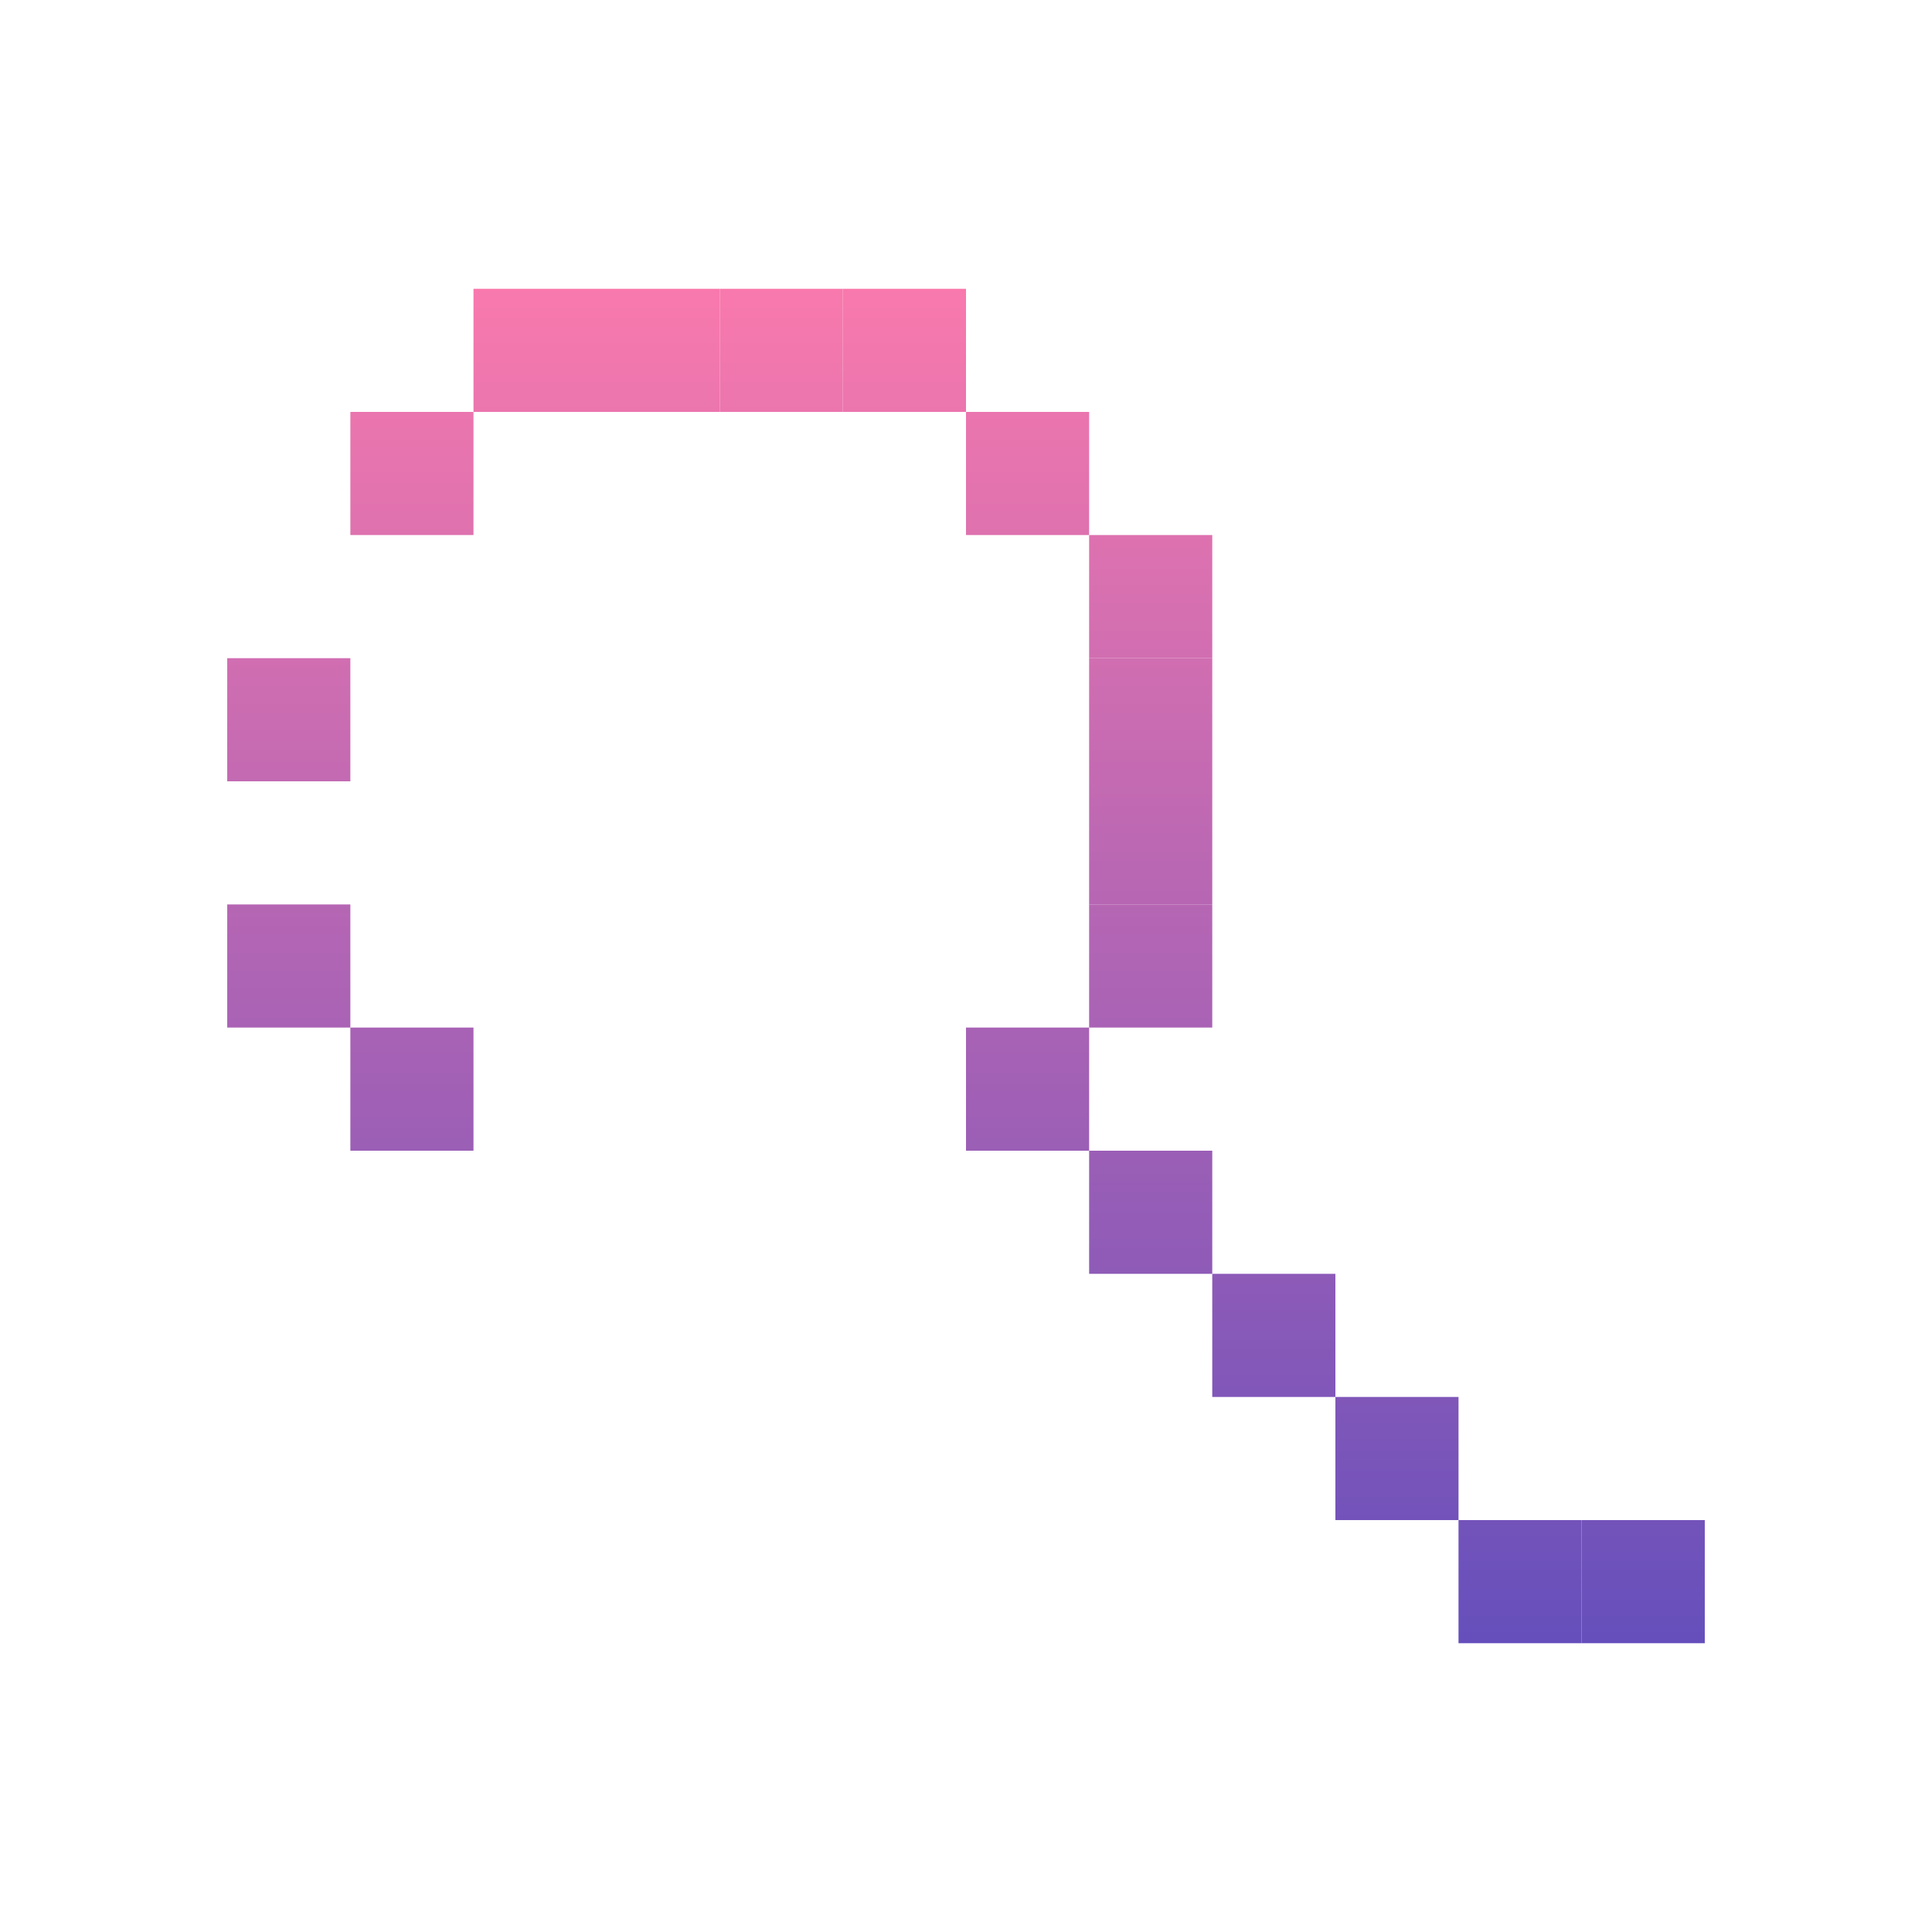 <svg id="_1" height="512" viewBox="0 0 512 512" width="512" xmlns="http://www.w3.org/2000/svg" xmlns:xlink="http://www.w3.org/1999/xlink" data-name="1"><linearGradient id="linear-gradient" gradientUnits="userSpaceOnUse" x1="109.162" x2="109.162" y1="51.298" y2="471.054"><stop offset=".023" stop-color="#ff7bac"/><stop offset="1" stop-color="#574bbd"/></linearGradient><linearGradient id="linear-gradient-2" x1="239.685" x2="239.685" xlink:href="#linear-gradient" y1="51.298" y2="471.054"/><linearGradient id="linear-gradient-3" x1="207.054" x2="207.054" xlink:href="#linear-gradient" y1="51.298" y2="471.054"/><linearGradient id="linear-gradient-5" x1="402.838" x2="402.838" xlink:href="#linear-gradient" y1="51.298" y2="471.054"/><linearGradient id="linear-gradient-6" x1="370.207" x2="370.207" xlink:href="#linear-gradient" y1="51.298" y2="471.054"/><linearGradient id="linear-gradient-7" x1="337.576" x2="337.576" xlink:href="#linear-gradient" y1="51.298" y2="471.054"/><linearGradient id="linear-gradient-9" x1="435.468" x2="435.468" xlink:href="#linear-gradient" y1="51.298" y2="471.054"/><linearGradient id="linear-gradient-12" x1="304.946" x2="304.946" xlink:href="#linear-gradient" y1="51.298" y2="471.054"/><linearGradient id="linear-gradient-14" x1="174.424" x2="174.424" xlink:href="#linear-gradient" y1="51.298" y2="471.054"/><linearGradient id="linear-gradient-15" x1="141.793" x2="141.793" xlink:href="#linear-gradient" y1="51.298" y2="471.054"/><linearGradient id="linear-gradient-19" x1="76.532" x2="76.532" xlink:href="#linear-gradient" y1="51.298" y2="471.054"/><linearGradient id="linear-gradient-22" gradientTransform="matrix(-1 0 0 -1 544.631 577.261)" x1="272.315" x2="272.315" xlink:href="#linear-gradient" y1="51.298" y2="471.054"/><linearGradient id="linear-gradient-23" gradientTransform="matrix(-1 0 0 -1 544.631 250.956)" x1="272.315" x2="272.315" xlink:href="#linear-gradient" y1="51.298" y2="471.054"/><linearGradient id="linear-gradient-24" gradientTransform="matrix(-1 0 0 -1 609.892 381.478)" x1="304.946" x2="304.946" xlink:href="#linear-gradient" y1="51.298" y2="471.054"/><linearGradient id="linear-gradient-26" gradientTransform="matrix(-1 0 0 -1 609.892 316.217)" x1="304.946" x2="304.946" xlink:href="#linear-gradient" y1="51.298" y2="471.054"/><linearGradient id="linear-gradient-27" gradientTransform="matrix(-1 0 0 -1 609.892 446.739)" x1="304.946" x2="304.946" xlink:href="#linear-gradient" y1="51.298" y2="471.054"/><linearGradient id="linear-gradient-28" gradientTransform="matrix(-1 0 0 -1 609.892 512)" x1="304.946" x2="304.946" xlink:href="#linear-gradient" y1="51.298" y2="471.054"/><path d="m92.847 109.162h32.631v32.631h-32.631z" fill="url(#linear-gradient)"/><path d="m223.369 76.532h32.631v32.631h-32.631z" fill="url(#linear-gradient-2)"/><path d="m190.739 76.532h32.631v32.631h-32.631z" fill="url(#linear-gradient-3)"/><path d="m223.369 304.946h32.631v32.631h-32.631z" fill="url(#linear-gradient-2)"/><path d="m386.522 402.838h32.631v32.631h-32.631z" fill="url(#linear-gradient-5)"/><path d="m353.892 370.207h32.631v32.631h-32.631z" fill="url(#linear-gradient-6)"/><path d="m321.261 337.576h32.631v32.631h-32.631z" fill="url(#linear-gradient-7)"/><path d="m386.522 370.207h32.631v32.631h-32.631z" fill="url(#linear-gradient-5)"/><path d="m419.153 402.838h32.631v32.631h-32.631z" fill="url(#linear-gradient-9)"/><path d="m353.892 337.576h32.631v32.631h-32.631z" fill="url(#linear-gradient-6)"/><path d="m321.261 304.946h32.631v32.631h-32.631z" fill="url(#linear-gradient-7)"/><path d="m288.631 304.946h32.631v32.631h-32.631z" fill="url(#linear-gradient-12)"/><path d="m190.739 304.946h32.631v32.631h-32.631z" fill="url(#linear-gradient-3)"/><path d="m158.108 76.532h32.631v32.631h-32.631z" fill="url(#linear-gradient-14)"/><path d="m125.478 76.532h32.631v32.631h-32.631z" fill="url(#linear-gradient-15)"/><path d="m92.847 272.315h32.631v32.631h-32.631z" fill="url(#linear-gradient)"/><path d="m158.108 304.946h32.631v32.631h-32.631z" fill="url(#linear-gradient-14)"/><path d="m125.478 304.946h32.631v32.631h-32.631z" fill="url(#linear-gradient-15)"/><g fill="url(#linear-gradient-19)"><path d="m60.217 239.685h32.631v32.631h-32.631z"/><path d="m60.217 207.054h32.631v32.631h-32.631z"/><path d="m60.217 174.424h32.631v32.631h-32.631z"/></g><path d="m256 272.315h32.631v32.631h-32.631z" fill="url(#linear-gradient-22)" transform="matrix(-1 0 0 -1 544.631 577.261)"/><path d="m256 109.162h32.631v32.631h-32.631z" fill="url(#linear-gradient-23)" transform="matrix(-1 0 0 -1 544.631 250.956)"/><path d="m288.631 174.424h32.631v32.631h-32.631z" fill="url(#linear-gradient-24)" transform="matrix(-1 0 0 -1 609.892 381.478)"/><path d="m60.217 141.793h32.631v32.631h-32.631z" fill="url(#linear-gradient-19)"/><path d="m288.631 141.793h32.631v32.631h-32.631z" fill="url(#linear-gradient-26)" transform="matrix(-1 0 0 -1 609.892 316.217)"/><path d="m288.631 207.054h32.631v32.631h-32.631z" fill="url(#linear-gradient-27)" transform="matrix(-1 0 0 -1 609.892 446.739)"/><path d="m288.631 239.685h32.631v32.631h-32.631z" fill="url(#linear-gradient-28)" transform="matrix(-1 0 0 -1 609.892 512)"/></svg>